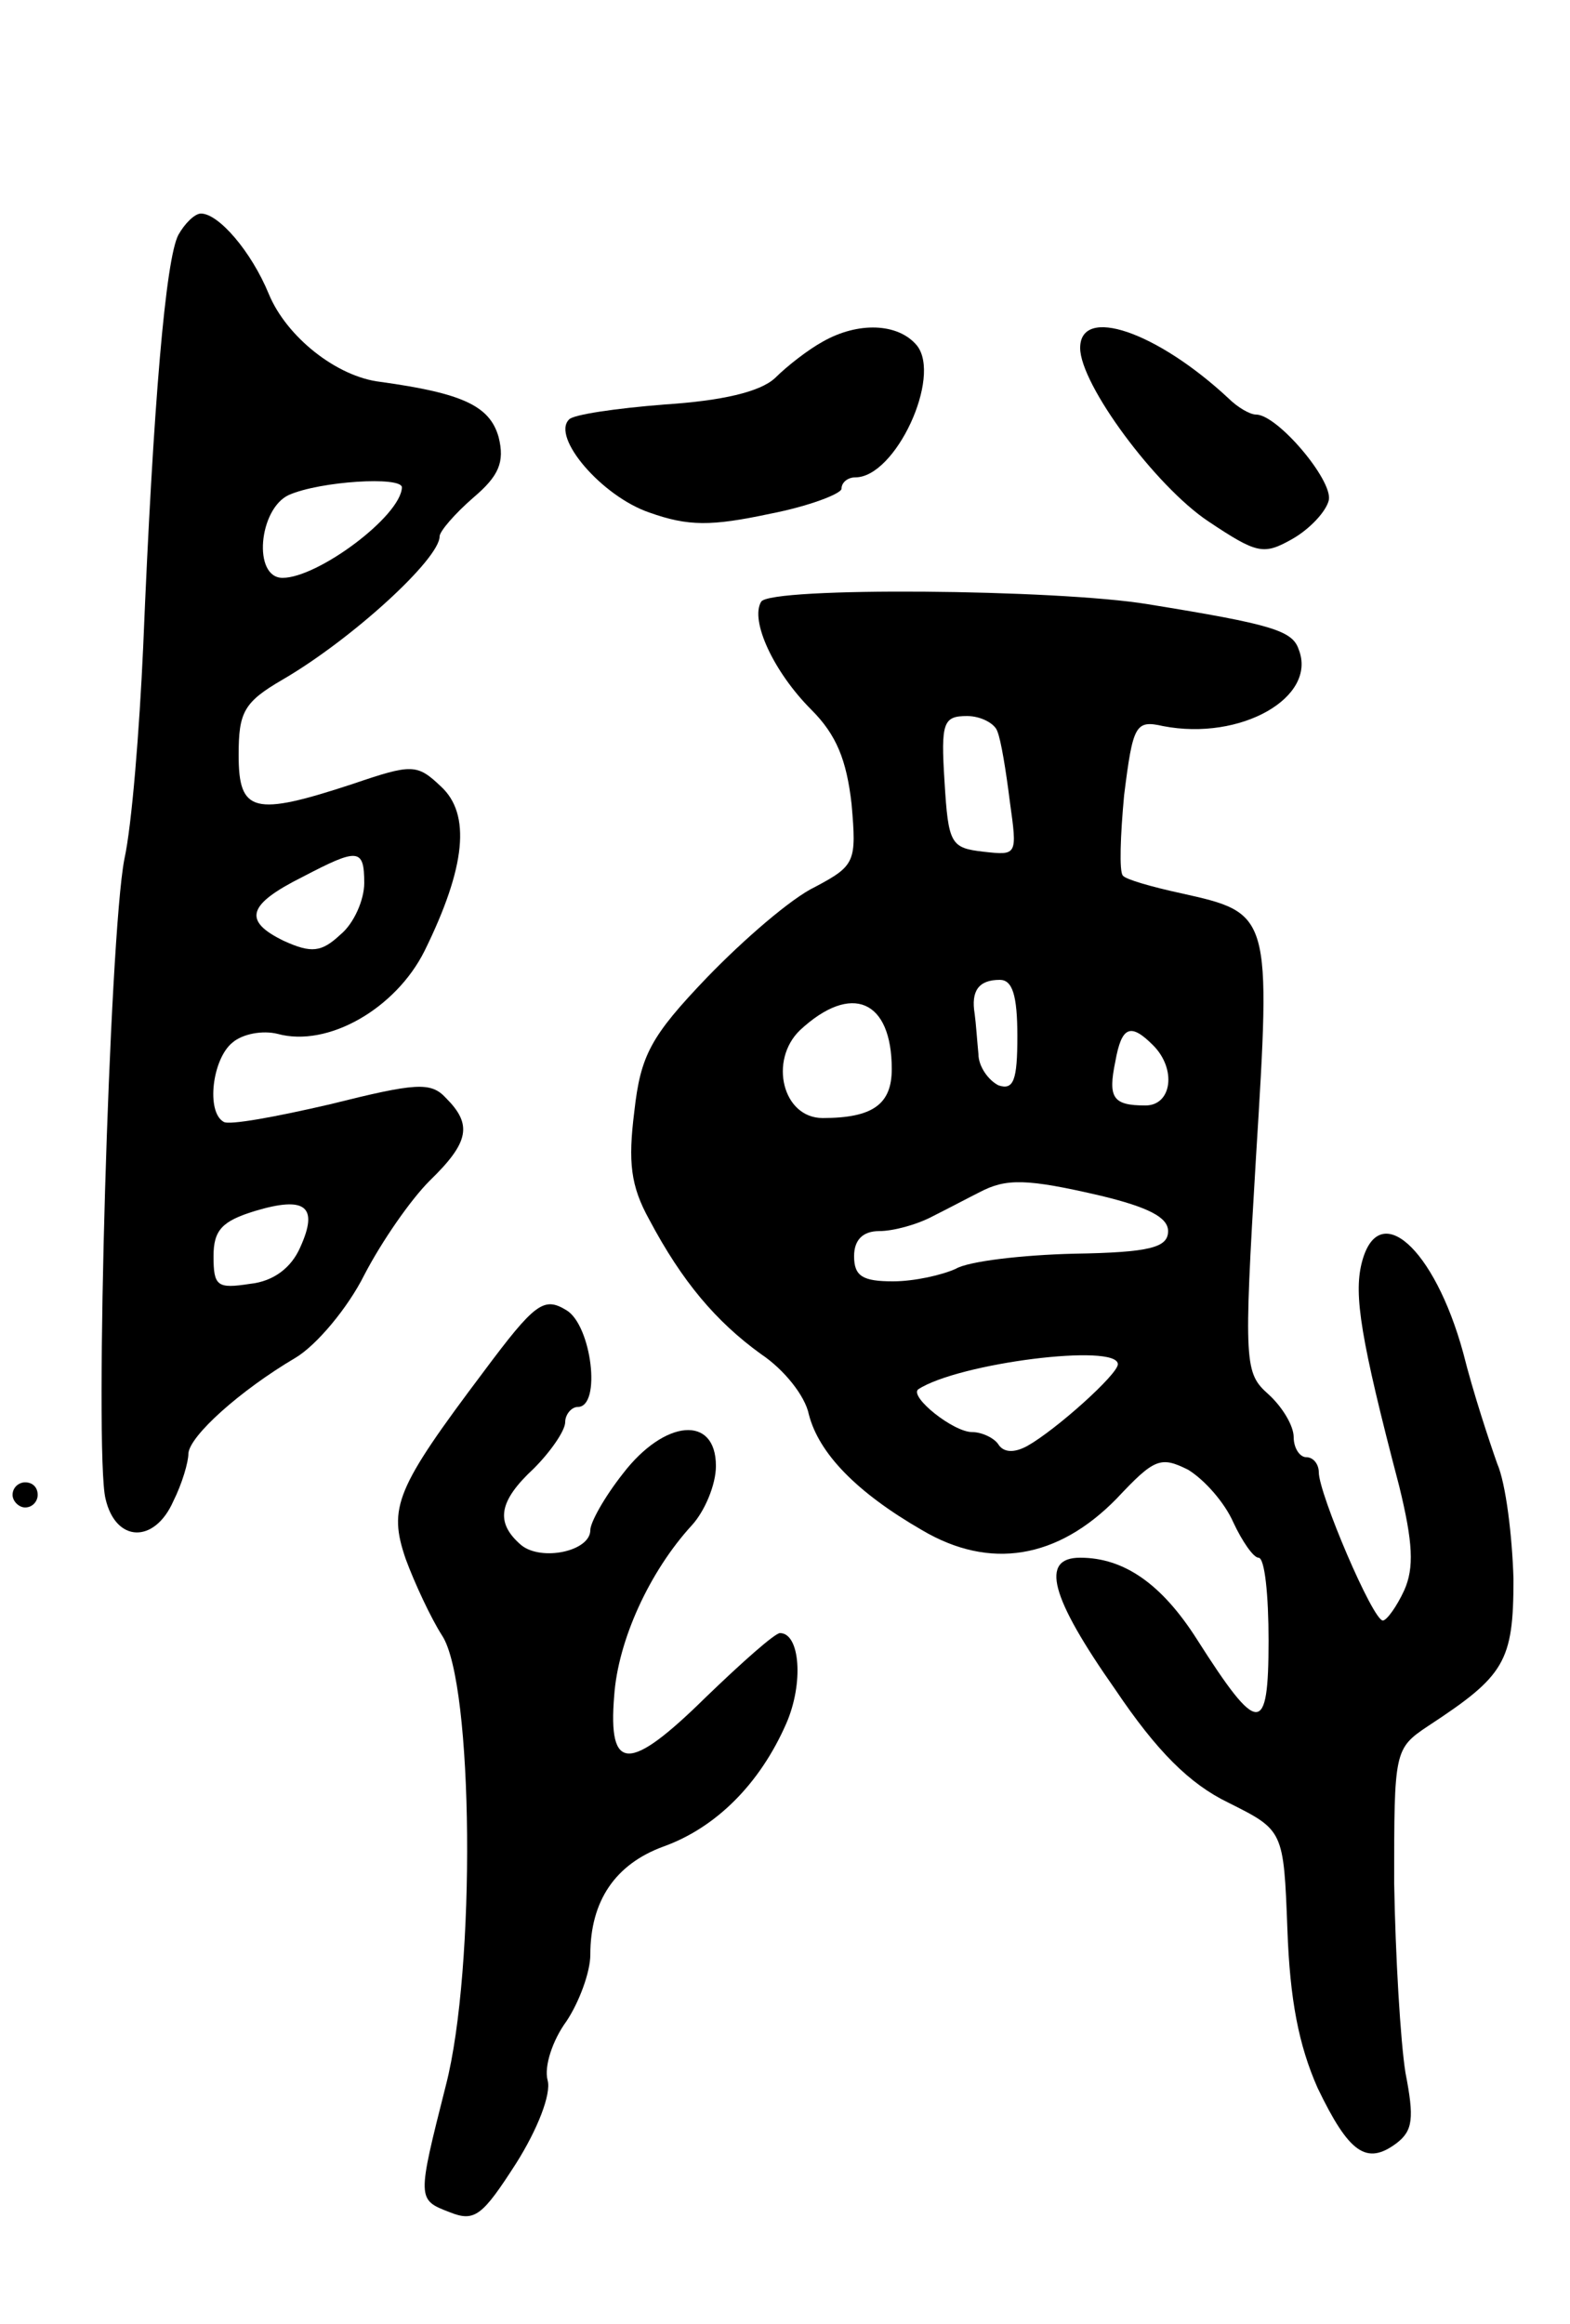<svg version="1.0" xmlns="http://www.w3.org/2000/svg"
 width="125pt" height="185pt" viewBox="0 0 125 185"
 preserveAspectRatio="xMidYMid meet">
<g transform="translate(0,185) scale(0.1,-0.1)"
fill="#000000" stroke="none">
<path d="M142 1663 c-10 -19 -20 -133 -28 -328 -3 -66 -9 -142 -15 -169 -12
-62 -24 -473 -15 -509 8 -35 39 -36 54 -2 7 14 12 31 12 38 1 14 41 50 85 76
17 10 42 40 55 66 14 27 37 60 52 75 32 31 34 45 13 66 -12 13 -24 12 -92 -5
-43 -10 -81 -17 -85 -14 -14 8 -9 50 7 63 8 7 24 10 36 7 40 -11 94 20 117 66
33 67 37 109 13 131 -19 18 -23 18 -70 2 -79 -26 -91 -23 -91 23 0 34 4 42 35
60 55 32 125 96 125 114 0 4 12 18 27 31 20 17 25 28 20 48 -7 25 -29 35 -94
44 -35 4 -75 36 -89 70 -14 34 -40 64 -54 64 -5 0 -13 -8 -18 -17z m178 -201
c-1 -23 -67 -72 -95 -72 -24 0 -19 55 5 66 25 11 90 15 90 6z m-30 -315 c0
-13 -8 -32 -19 -41 -15 -14 -23 -15 -45 -5 -33 16 -29 29 15 51 44 23 49 23
49 -5z m-51 -290 c-7 -16 -21 -27 -40 -29 -26 -4 -29 -2 -29 22 0 21 7 28 33
36 40 12 51 4 36 -29z"/>
<path d="M655 1578 c-11 -6 -28 -19 -38 -29 -12 -11 -42 -18 -88 -21 -38 -3
-73 -8 -76 -12 -14 -14 26 -61 64 -74 31 -11 49 -11 96 -1 31 6 57 16 57 20 0
5 5 9 11 9 32 0 69 80 49 105 -15 18 -47 19 -75 3z"/>
<path d="M860 1573 c0 -29 60 -110 102 -138 39 -26 44 -27 67 -14 14 8 27 22
29 31 3 16 -41 68 -58 68 -5 0 -15 6 -22 13 -57 53 -118 74 -118 40z"/>
<path d="M606 1371 c-9 -15 10 -56 40 -86 20 -20 28 -40 32 -75 4 -46 3 -49
-29 -66 -19 -9 -57 -42 -86 -72 -45 -47 -53 -62 -58 -107 -5 -40 -3 -59 12
-86 26 -49 53 -81 89 -107 18 -12 35 -33 38 -48 8 -31 38 -62 90 -92 54 -32
108 -23 155 25 30 32 35 34 57 23 13 -8 29 -26 36 -42 7 -15 16 -28 20 -28 5
0 8 -30 8 -66 0 -76 -8 -76 -57 1 -28 44 -58 65 -93 65 -32 0 -24 -31 28 -105
33 -49 59 -75 90 -90 44 -22 44 -22 47 -101 2 -56 9 -92 24 -126 25 -52 39
-62 63 -44 13 10 14 20 7 56 -4 25 -8 93 -9 151 0 105 0 107 27 125 61 40 68
51 68 117 -1 34 -6 76 -13 92 -6 17 -19 56 -27 88 -23 84 -68 124 -81 71 -6
-25 -1 -59 30 -177 11 -45 12 -65 4 -83 -6 -13 -14 -24 -17 -24 -8 0 -51 101
-51 118 0 6 -4 12 -10 12 -5 0 -10 7 -10 16 0 9 -9 24 -20 34 -19 17 -20 23
-10 189 12 194 12 194 -60 210 -23 5 -44 11 -46 14 -3 3 -2 32 1 64 7 56 9 60
31 55 62 -12 123 23 108 61 -5 15 -21 20 -120 36 -72 12 -301 14 -308 2z m188
-103 c3 -7 7 -32 10 -56 6 -43 6 -43 -21 -40 -26 3 -28 6 -31 56 -3 47 -1 52
18 52 11 0 22 -6 24 -12z m16 -243 c0 -35 -3 -43 -15 -39 -8 4 -16 15 -16 25
-1 10 -2 25 -3 32 -3 18 3 27 20 27 10 0 14 -12 14 -45z m-100 -26 c0 -28 -15
-39 -55 -39 -32 0 -43 46 -18 70 41 38 73 24 73 -31z m208 19 c19 -19 15 -48
-6 -48 -26 0 -30 6 -24 35 5 28 12 31 30 13z m-41 -120 c37 -9 53 -17 53 -28
0 -13 -14 -17 -75 -18 -41 -1 -84 -6 -94 -12 -11 -5 -33 -10 -50 -10 -24 0
-31 4 -31 20 0 13 7 20 20 20 11 0 30 5 43 12 12 6 29 15 37 19 21 11 37 11
97 -3z m13 -134 c0 -8 -49 -52 -72 -65 -11 -6 -19 -5 -23 1 -3 5 -13 10 -21
10 -15 0 -50 28 -43 34 32 21 159 37 159 20z"/>
<path d="M385 758 c-70 -93 -76 -108 -62 -149 7 -19 20 -47 29 -61 25 -38 27
-265 3 -358 -23 -91 -23 -91 3 -101 20 -8 26 -3 53 39 17 27 28 55 25 66 -3
11 4 32 15 47 10 15 19 39 19 53 0 43 20 72 58 86 42 15 77 50 98 98 14 32 11
72 -5 72 -4 0 -30 -23 -59 -51 -61 -60 -78 -60 -73 1 3 44 28 99 62 136 10 11
19 32 19 47 0 41 -41 37 -74 -6 -15 -19 -26 -39 -26 -45 0 -17 -39 -25 -55
-12 -21 18 -18 35 10 61 13 13 25 30 25 37 0 6 5 12 10 12 19 0 11 65 -9 77
-18 11 -25 6 -66 -49z"/>
<path d="M10 660 c0 -5 5 -10 10 -10 6 0 10 5 10 10 0 6 -4 10 -10 10 -5 0
-10 -4 -10 -10z"/>
</g>
</svg>
